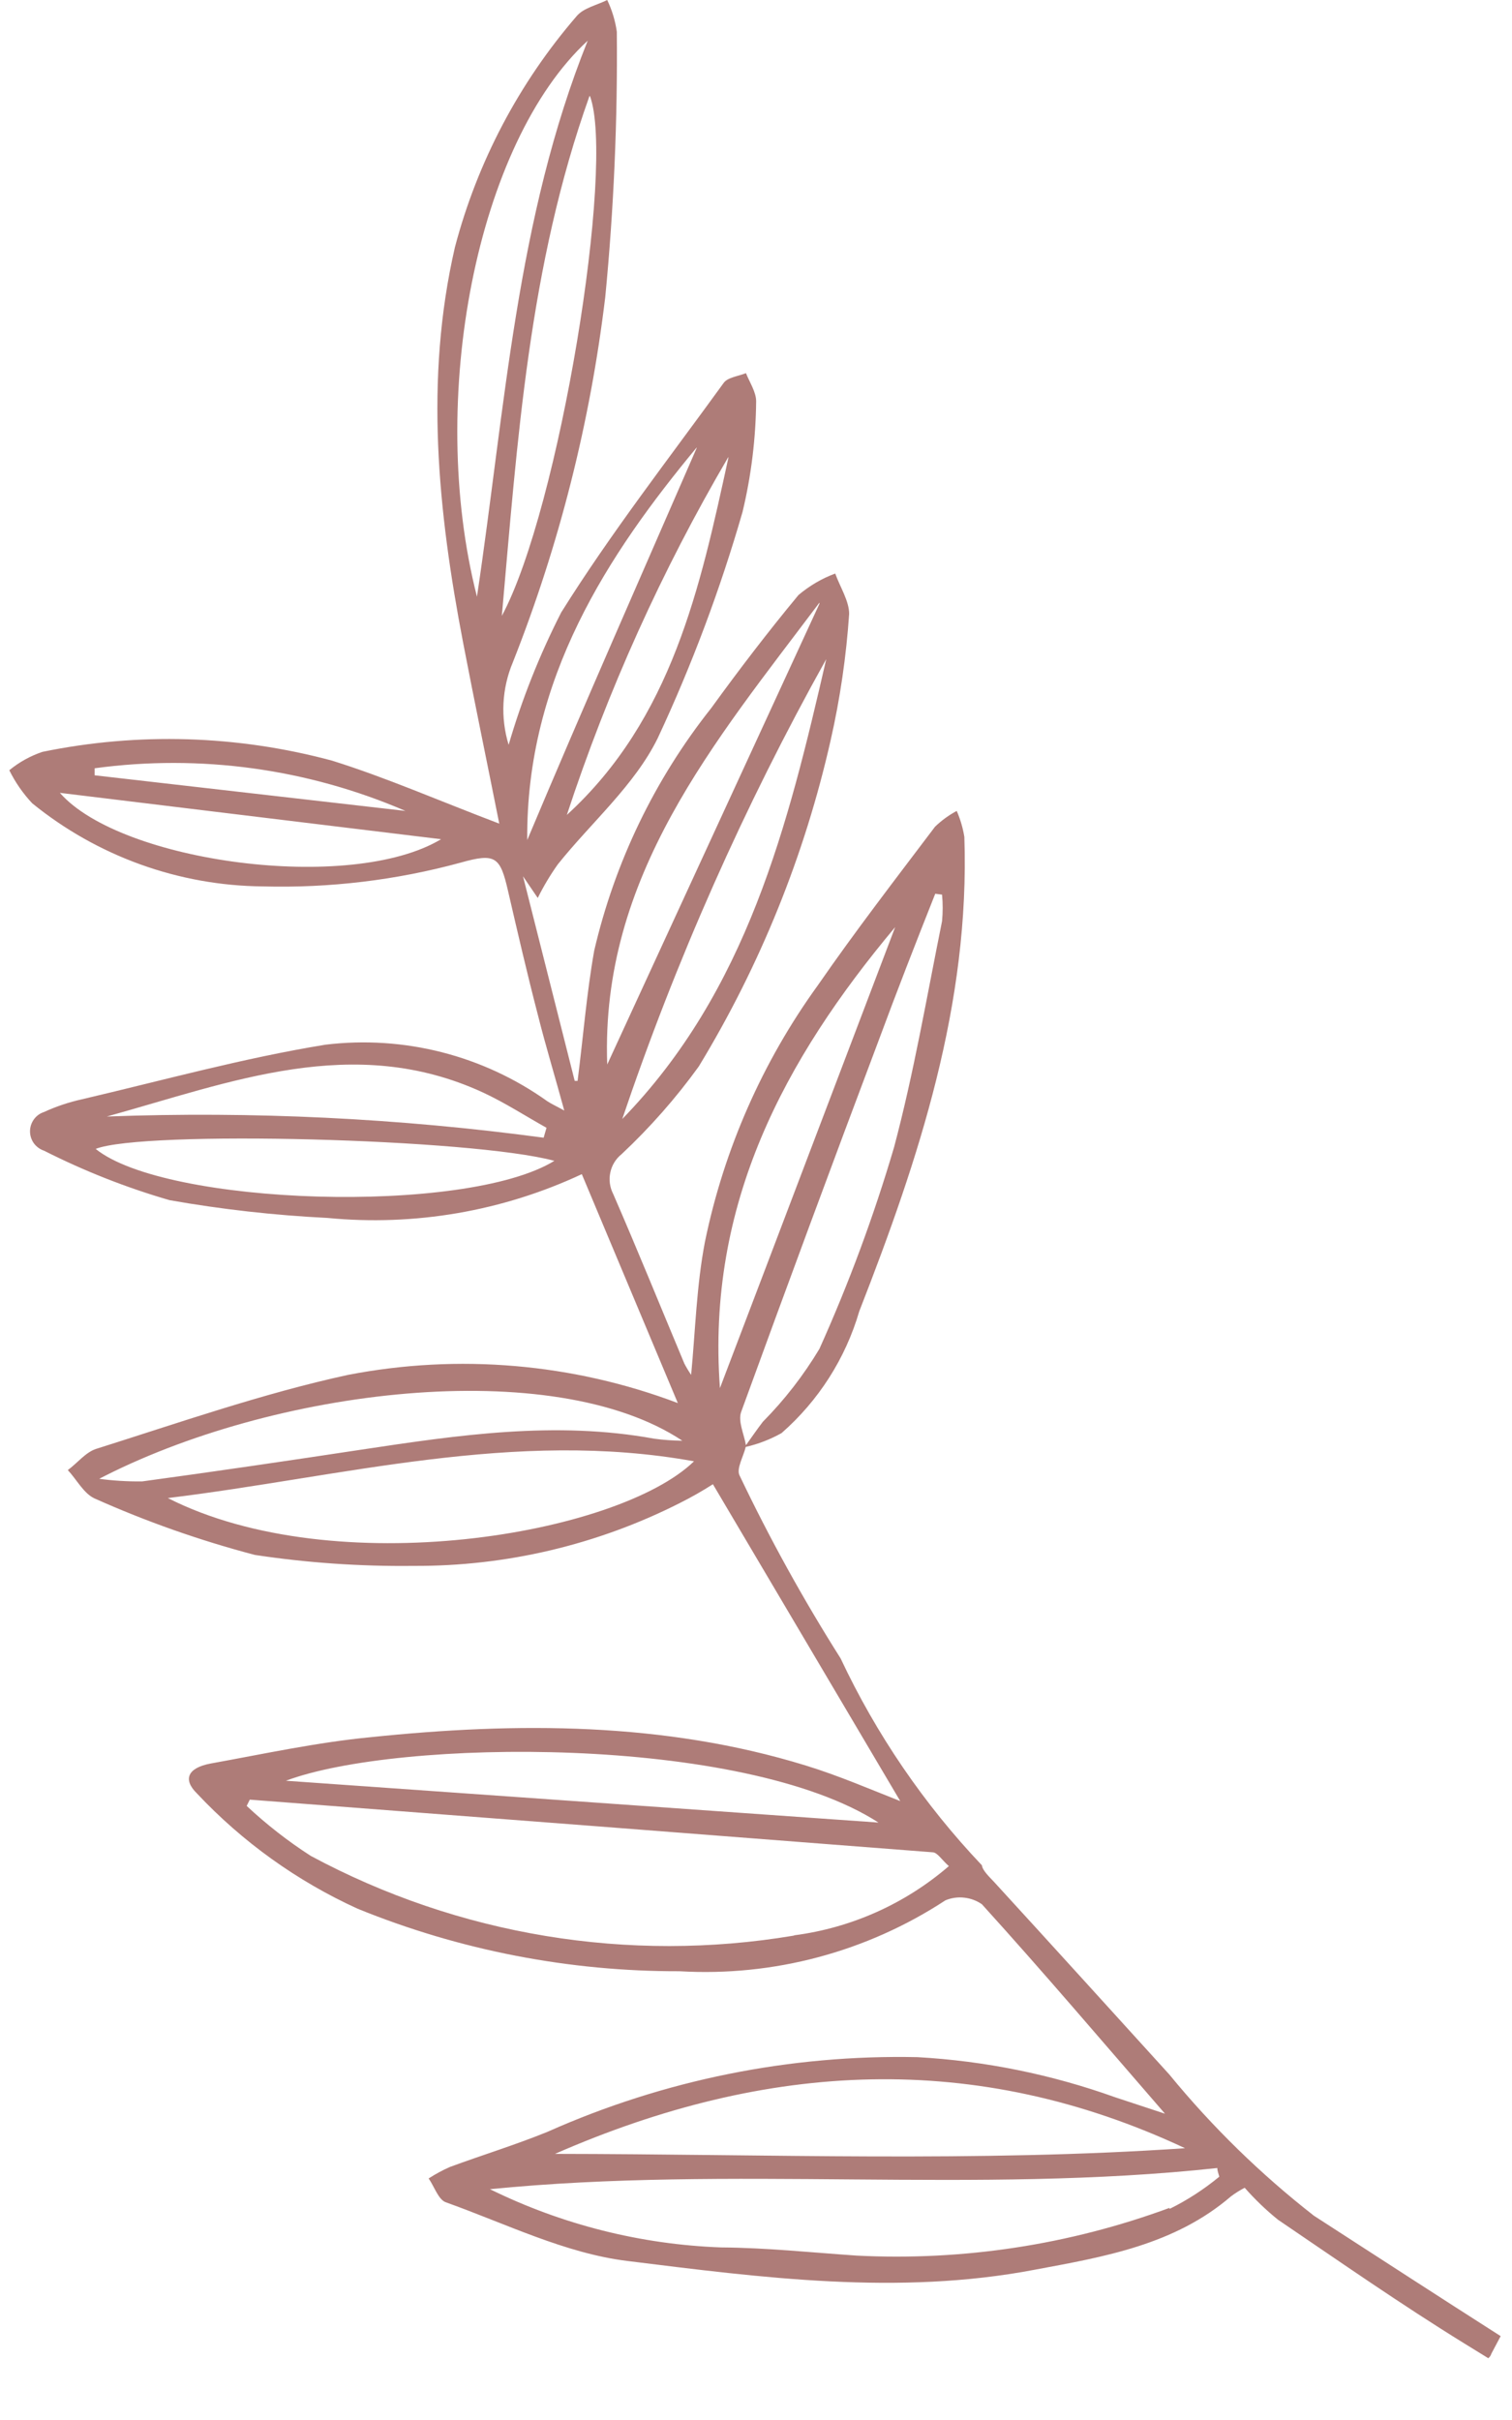 <svg width="20" height="32" viewBox="0 0 20 32" fill="none" xmlns="http://www.w3.org/2000/svg">
<path d="M19.727 31.123L19.85 30.891C19.024 30.364 18.202 29.83 17.38 29.299C16.675 28.749 16.033 28.122 15.466 27.43C14.696 26.582 13.923 25.73 13.149 24.885C13.082 24.814 12.996 24.732 12.988 24.665C12.223 23.859 11.592 22.935 11.119 21.929C10.625 21.149 10.178 20.34 9.781 19.507C9.74 19.417 9.834 19.26 9.864 19.133C10.03 19.095 10.19 19.033 10.338 18.95C10.827 18.522 11.184 17.963 11.366 17.339C12.155 15.32 12.831 13.276 12.756 11.067C12.737 10.949 12.703 10.833 12.655 10.723C12.55 10.779 12.453 10.85 12.368 10.932C11.845 11.624 11.314 12.312 10.82 13.026C10.087 14.038 9.577 15.195 9.325 16.419C9.213 16.999 9.198 17.593 9.142 18.18C9.109 18.132 9.079 18.082 9.052 18.03C8.739 17.283 8.436 16.535 8.111 15.788C8.066 15.7 8.052 15.6 8.073 15.504C8.093 15.408 8.146 15.322 8.223 15.261C8.599 14.908 8.941 14.52 9.243 14.102C10.055 12.766 10.645 11.307 10.989 9.781C11.113 9.234 11.194 8.678 11.232 8.118C11.232 7.946 11.112 7.763 11.048 7.584C10.871 7.649 10.707 7.746 10.562 7.868C10.159 8.354 9.774 8.858 9.408 9.363C8.661 10.304 8.133 11.399 7.86 12.57C7.759 13.138 7.714 13.717 7.64 14.293H7.602L6.918 11.587L7.113 11.874C7.189 11.72 7.278 11.571 7.378 11.43C7.823 10.873 8.395 10.383 8.701 9.759C9.152 8.793 9.527 7.793 9.822 6.769C9.937 6.29 9.997 5.8 10.002 5.307C10.002 5.184 9.916 5.057 9.867 4.934C9.766 4.975 9.624 4.99 9.572 5.064C8.843 6.07 8.077 7.053 7.423 8.099C7.137 8.66 6.904 9.245 6.728 9.849C6.618 9.49 6.638 9.103 6.784 8.757C7.397 7.207 7.807 5.584 8.006 3.928C8.119 2.762 8.17 1.59 8.159 0.419C8.138 0.273 8.095 0.132 8.032 0C7.898 0.067 7.718 0.105 7.628 0.213C6.866 1.095 6.315 2.14 6.018 3.267C5.614 5.016 5.793 6.765 6.126 8.499C6.279 9.295 6.444 10.088 6.604 10.891C5.808 10.589 5.109 10.282 4.392 10.058C3.141 9.721 1.829 9.681 0.561 9.942C0.401 9.996 0.253 10.078 0.123 10.185C0.202 10.345 0.304 10.492 0.426 10.622C1.289 11.323 2.364 11.711 3.476 11.721C4.359 11.745 5.24 11.639 6.092 11.407C6.556 11.276 6.616 11.329 6.72 11.781C6.847 12.33 6.974 12.88 7.116 13.425C7.217 13.829 7.341 14.233 7.464 14.685C7.356 14.625 7.296 14.599 7.24 14.562C6.389 13.955 5.343 13.689 4.306 13.814C3.222 13.99 2.157 14.285 1.084 14.536C0.912 14.574 0.744 14.63 0.583 14.704C0.529 14.721 0.482 14.755 0.448 14.802C0.415 14.848 0.397 14.903 0.397 14.96C0.397 15.017 0.415 15.072 0.448 15.118C0.482 15.164 0.529 15.198 0.583 15.216C1.115 15.485 1.67 15.704 2.243 15.87C2.933 15.992 3.631 16.07 4.332 16.105C5.485 16.216 6.646 16.017 7.696 15.526L8.966 18.553C7.575 18.027 6.065 17.898 4.605 18.18C3.483 18.423 2.362 18.815 1.271 19.159C1.132 19.204 1.024 19.346 0.897 19.439C1.013 19.563 1.106 19.746 1.248 19.813C1.934 20.12 2.644 20.37 3.371 20.561C4.065 20.666 4.766 20.714 5.468 20.706C6.694 20.713 7.903 20.427 8.996 19.873C9.145 19.798 9.29 19.716 9.43 19.626L11.908 23.816C11.534 23.67 11.097 23.48 10.656 23.345C8.787 22.77 6.84 22.77 4.904 22.971C4.194 23.039 3.491 23.192 2.788 23.319C2.485 23.375 2.414 23.528 2.605 23.715C3.208 24.357 3.93 24.875 4.732 25.24C6.084 25.79 7.53 26.07 8.989 26.066C10.232 26.139 11.465 25.81 12.506 25.128C12.584 25.096 12.669 25.083 12.754 25.093C12.838 25.102 12.919 25.132 12.988 25.18C13.799 26.074 14.58 26.993 15.41 27.95L14.752 27.733C13.91 27.431 13.029 27.252 12.136 27.202C10.452 27.166 8.782 27.503 7.243 28.189C6.821 28.361 6.38 28.496 5.954 28.653C5.855 28.696 5.761 28.747 5.67 28.806C5.745 28.914 5.797 29.082 5.894 29.12C6.69 29.404 7.475 29.796 8.297 29.897C10.08 30.118 11.882 30.357 13.687 30.013C14.61 29.841 15.537 29.684 16.285 29.041C16.341 28.999 16.401 28.962 16.464 28.929C16.599 29.082 16.746 29.224 16.905 29.352C17.72 29.905 18.535 30.473 19.365 30.985L19.686 31.183C19.706 31.168 19.72 31.147 19.727 31.123ZM9.636 6.047C9.262 7.767 8.888 9.505 7.498 10.776C8.039 9.128 8.755 7.543 9.632 6.047H9.636ZM9.217 5.92C8.518 7.528 7.722 9.329 6.974 11.108C6.956 8.97 8.051 7.322 9.213 5.92H9.217ZM1.252 10.159C2.648 9.969 4.07 10.165 5.363 10.723L1.252 10.252V10.159ZM0.792 10.484L5.834 11.097C4.638 11.815 1.596 11.403 0.792 10.484ZM6.309 7.89C5.64 5.274 6.309 1.887 7.774 0.538C6.829 2.889 6.683 5.393 6.309 7.89ZM7.804 1.271C8.14 2.183 7.397 6.735 6.638 8.144C6.844 5.838 6.993 3.521 7.797 1.271H7.804ZM6.388 14.446C6.679 14.581 6.948 14.756 7.229 14.913L7.191 15.044C5.277 14.786 3.343 14.692 1.413 14.764C3.05 14.311 4.676 13.657 6.388 14.446ZM1.263 15.193C1.884 14.943 6.249 15.055 7.333 15.35C6.156 16.072 2.183 15.941 1.263 15.19V15.193ZM8.223 14.82C8.936 12.707 9.842 10.664 10.929 8.716C10.424 10.91 9.882 13.104 8.223 14.805V14.82ZM10.839 7.984L8.032 14.076C7.942 11.587 9.452 9.815 10.839 7.969V7.984ZM1.282 19.57C3.607 18.352 7.314 17.914 9.026 19.051C8.901 19.049 8.776 19.041 8.653 19.024C7.348 18.785 6.059 18.976 4.773 19.17C3.809 19.316 2.844 19.458 1.88 19.589C1.684 19.591 1.488 19.579 1.293 19.552L1.282 19.57ZM2.22 19.809C4.526 19.529 6.806 18.894 9.18 19.323C8.174 20.299 4.429 20.931 2.22 19.809ZM12.461 11.83C12.472 11.946 12.472 12.064 12.461 12.181C12.259 13.179 12.087 14.192 11.826 15.171C11.558 16.081 11.228 16.971 10.839 17.836C10.629 18.186 10.378 18.51 10.091 18.8C10.013 18.901 9.942 19.006 9.867 19.11C9.841 18.961 9.759 18.793 9.804 18.669C10.402 17.027 11.008 15.389 11.624 13.754C11.863 13.108 12.114 12.465 12.371 11.818L12.461 11.83ZM11.841 12.259C11.075 14.27 10.312 16.285 9.523 18.355C9.344 15.922 10.376 14.009 11.841 12.259ZM11.62 24.1L3.782 23.547C5.263 22.99 9.819 22.938 11.62 24.1ZM10.499 25.595C8.312 25.962 6.065 25.591 4.111 24.541C3.809 24.347 3.525 24.125 3.263 23.88L3.304 23.797C6.309 24.027 9.319 24.258 12.334 24.493C12.398 24.493 12.454 24.59 12.551 24.676C11.973 25.174 11.263 25.492 10.506 25.591L10.499 25.595ZM15.675 28.406C12.925 28.593 10.17 28.484 7.341 28.481C10.151 27.251 12.906 27.109 15.675 28.406ZM15.47 29.195C14.146 29.683 12.738 29.898 11.329 29.826C10.731 29.785 10.136 29.722 9.538 29.718C8.476 29.679 7.435 29.417 6.481 28.948C9.684 28.63 12.899 29.015 16.102 28.668C16.102 28.709 16.12 28.746 16.128 28.783C15.925 28.95 15.705 29.093 15.47 29.209V29.195Z" fill="#AE7C78"/>
</svg>
